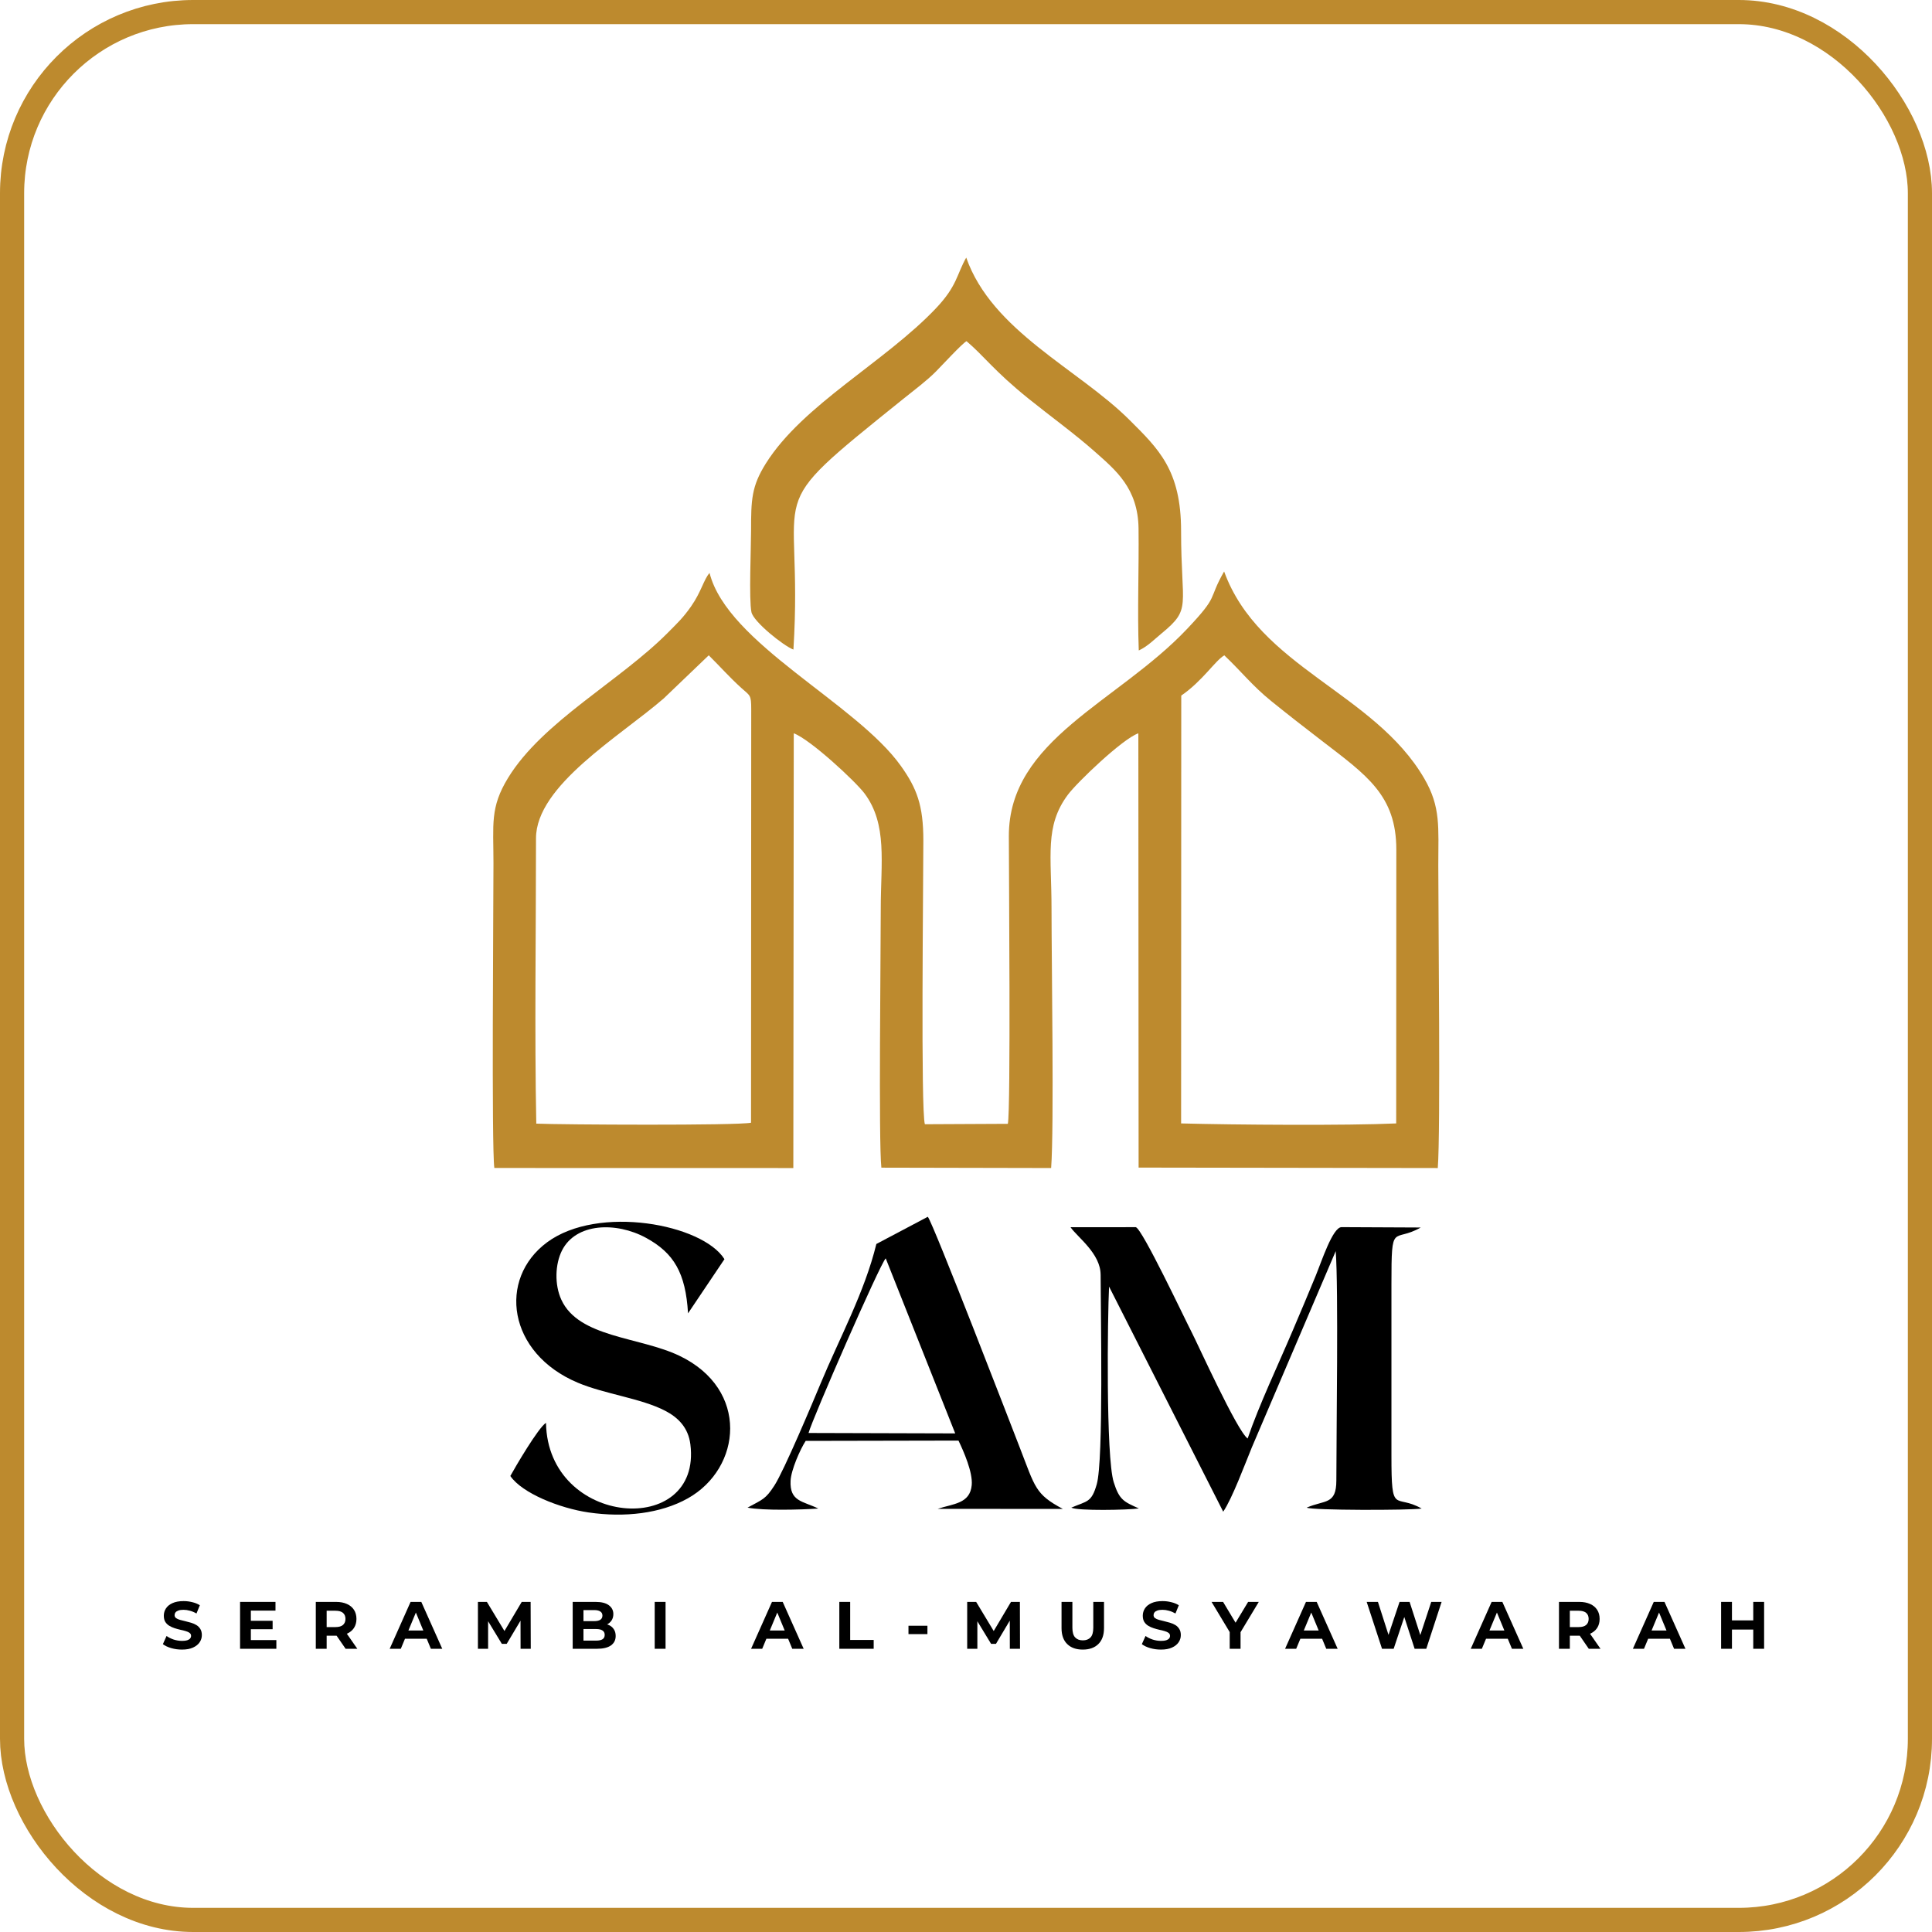<svg width="120" height="120" viewBox="0 0 120 120" fill="none" xmlns="http://www.w3.org/2000/svg">
<rect x="0.75" y="0.75" width="118.5" height="118.5" rx="11.25" stroke="#BD8A2E" stroke-width="1.5"/>
<path fill-rule="evenodd" clip-rule="evenodd" d="M62.6 69.803L57.445 69.828C57.185 68.957 57.349 55.085 57.351 52.209C57.352 50.018 56.943 48.961 55.958 47.577C53.176 43.667 45.178 39.974 44.072 35.587C43.715 35.986 43.554 36.761 42.938 37.644C42.427 38.377 42.09 38.683 41.492 39.288C38.506 42.305 33.705 44.811 31.559 48.313C30.429 50.157 30.65 51.189 30.65 53.615C30.65 56.25 30.525 71.269 30.704 72.545L49.275 72.549L49.302 45.546C50.348 45.941 53.138 48.538 53.693 49.277C55.133 51.197 54.706 53.583 54.706 56.423C54.706 59.144 54.565 70.887 54.743 72.526L65.288 72.548C65.478 70.039 65.312 59.755 65.312 56.424C65.312 53.139 64.877 51.314 66.322 49.37C66.902 48.589 69.743 45.872 70.705 45.548L70.721 72.521L89.303 72.549C89.482 70.299 89.335 57.102 89.335 53.755C89.335 51.369 89.498 50.133 88.465 48.356C85.36 43.01 78.194 41.451 76.032 35.494C74.985 37.326 75.769 36.913 73.721 39.075C69.402 43.634 62.658 45.932 62.661 51.929C62.662 54.105 62.786 68.969 62.599 69.803L62.6 69.803ZM33.292 52.07C33.293 57.747 33.197 64.21 33.31 69.791C34.896 69.858 45.751 69.917 46.648 69.734L46.66 44.053C46.661 43.142 46.589 43.223 46.054 42.738C45.297 42.053 44.773 41.447 44.022 40.702L41.227 43.379C38.502 45.741 33.292 48.789 33.292 52.07ZM73.37 43.203L73.361 69.778C76.662 69.867 83.699 69.917 86.72 69.778L86.728 52.772C86.728 49.392 84.878 48.148 82.103 46.012C80.956 45.129 80.05 44.427 78.956 43.543C77.795 42.606 77.092 41.697 76.044 40.705C75.473 41.035 74.697 42.292 73.37 43.204V43.203Z" fill="#BD8A2E"/>
<path fill-rule="evenodd" clip-rule="evenodd" d="M49.281 40.347C49.935 29.718 46.955 32.133 56.076 24.799C56.82 24.2 57.553 23.659 58.138 23.069C58.562 22.641 59.741 21.355 60.033 21.191C61.145 22.136 61.731 23.027 63.886 24.762C65.221 25.838 66.782 26.967 68.022 28.071C69.28 29.191 70.686 30.318 70.717 32.823C70.748 35.329 70.638 37.909 70.731 40.402C71.276 40.153 71.7 39.711 72.158 39.334C74.032 37.79 73.36 37.748 73.359 32.969C73.359 29.195 71.953 27.877 70.15 26.079C66.986 22.923 61.615 20.57 60.014 16C59.417 17.052 59.458 17.75 58.142 19.14C54.976 22.485 49.857 25.133 47.566 28.79C46.675 30.212 46.65 31.042 46.65 32.969C46.65 33.997 46.511 37.242 46.673 38.019C46.798 38.621 48.669 40.117 49.282 40.347H49.281Z" fill="#BD8A2E"/>
<path fill-rule="evenodd" clip-rule="evenodd" d="M68.362 79.176C68.362 81.454 68.552 90.689 68.121 92.192C67.794 93.332 67.531 93.221 66.54 93.642C66.931 93.851 70.049 93.792 70.737 93.692C69.806 93.275 69.522 93.168 69.176 92.063C68.681 90.486 68.794 81.709 68.886 79.913L75.975 93.893C76.523 93.105 77.346 90.89 77.757 89.893L82.964 77.71C83.138 80.054 83.004 88.959 83.003 91.956C83.003 93.483 82.277 93.153 81.162 93.642C81.466 93.815 87.533 93.814 88.302 93.699C86.631 92.746 86.424 94.191 86.425 90.412V79.737C86.425 75.8 86.52 77.228 88.244 76.243L83.327 76.22C82.776 76.221 82.087 78.347 81.715 79.255C81.242 80.411 80.785 81.486 80.305 82.615C79.379 84.796 78.207 87.256 77.493 89.347C76.844 88.897 74.367 83.42 74.013 82.74C73.608 81.964 70.948 76.32 70.546 76.222L66.493 76.225C66.916 76.839 68.36 77.857 68.361 79.176L68.362 79.176Z" fill="black"/>
<path fill-rule="evenodd" clip-rule="evenodd" d="M54.432 77.267C53.692 80.29 52.151 83.085 50.95 85.978C50.484 87.099 48.702 91.336 48.102 92.264C47.549 93.121 47.379 93.125 46.431 93.642C47.42 93.836 49.739 93.773 50.827 93.699C49.868 93.228 49.043 93.276 49.104 91.973C49.136 91.303 49.698 90.025 50.042 89.496L59.533 89.477C59.85 90.135 60.428 91.446 60.356 92.24C60.249 93.411 59.197 93.395 58.243 93.717L66.018 93.723C64.287 92.803 64.303 92.388 63.336 89.902C62.923 88.842 57.942 75.917 57.627 75.577L54.432 77.266L54.432 77.267ZM50.22 89.005L59.33 89.031L55.013 78.158C54.653 78.52 50.468 88.1 50.22 89.005H50.22Z" fill="black"/>
<path fill-rule="evenodd" clip-rule="evenodd" d="M33.914 88.375C33.43 88.677 31.994 91.138 31.698 91.676C32.424 92.745 34.758 93.677 36.559 93.941C38.792 94.267 41.032 94.013 42.723 93.065C46.064 91.19 46.567 86.3 42.2 84.21C39.725 83.025 35.952 83.091 34.867 80.73C34.434 79.79 34.478 78.52 34.905 77.672C35.767 75.956 38.266 75.876 40.117 76.88C41.861 77.826 42.586 79.068 42.735 81.574L44.997 78.209C43.639 76.032 37.159 74.812 33.982 77.161C30.908 79.435 31.525 84.046 35.889 85.883C37.576 86.593 39.826 86.851 41.314 87.625C42.121 88.044 42.749 88.67 42.88 89.708C43.617 95.558 34.02 94.856 33.913 88.375H33.914Z" fill="black"/>
<path d="M11.302 102.459C11.069 102.459 10.846 102.428 10.632 102.367C10.419 102.303 10.247 102.222 10.117 102.122L10.345 101.614C10.47 101.703 10.617 101.777 10.786 101.835C10.958 101.89 11.131 101.918 11.306 101.918C11.439 101.918 11.546 101.906 11.626 101.881C11.71 101.853 11.771 101.815 11.809 101.768C11.848 101.721 11.868 101.667 11.868 101.606C11.868 101.528 11.837 101.467 11.776 101.423C11.715 101.376 11.635 101.338 11.535 101.311C11.435 101.28 11.324 101.252 11.202 101.228C11.083 101.2 10.962 101.167 10.84 101.128C10.721 101.089 10.611 101.039 10.512 100.978C10.412 100.917 10.33 100.837 10.266 100.737C10.205 100.637 10.175 100.509 10.175 100.354C10.175 100.188 10.219 100.037 10.308 99.901C10.399 99.762 10.535 99.653 10.715 99.572C10.898 99.489 11.127 99.447 11.402 99.447C11.585 99.447 11.765 99.469 11.943 99.514C12.12 99.555 12.277 99.619 12.412 99.705L12.204 100.217C12.069 100.139 11.933 100.082 11.797 100.046C11.661 100.007 11.528 99.988 11.398 99.988C11.267 99.988 11.161 100.003 11.077 100.034C10.994 100.064 10.934 100.104 10.898 100.154C10.862 100.202 10.844 100.257 10.844 100.321C10.844 100.396 10.875 100.457 10.936 100.504C10.997 100.548 11.077 100.584 11.177 100.612C11.277 100.64 11.386 100.667 11.506 100.695C11.628 100.723 11.748 100.755 11.868 100.791C11.99 100.827 12.101 100.875 12.2 100.936C12.3 100.997 12.381 101.078 12.442 101.178C12.505 101.277 12.537 101.404 12.537 101.556C12.537 101.72 12.492 101.869 12.4 102.005C12.309 102.141 12.171 102.251 11.988 102.334C11.808 102.417 11.579 102.459 11.302 102.459Z" fill="black"/>
<path d="M15.531 100.67H16.933V101.194H15.531V100.67ZM15.581 101.868H17.165V102.409H14.911V99.497H17.111V100.038H15.581V101.868Z" fill="black"/>
<path d="M19.615 102.409V99.497H20.875C21.136 99.497 21.36 99.54 21.549 99.626C21.738 99.709 21.883 99.83 21.986 99.988C22.088 100.146 22.14 100.335 22.14 100.554C22.14 100.77 22.088 100.957 21.986 101.115C21.883 101.27 21.738 101.39 21.549 101.473C21.36 101.556 21.136 101.598 20.875 101.598H19.989L20.289 101.302V102.409H19.615ZM21.466 102.409L20.738 101.352H21.458L22.194 102.409H21.466ZM20.289 101.377L19.989 101.061H20.838C21.046 101.061 21.201 101.017 21.304 100.928C21.406 100.837 21.458 100.712 21.458 100.554C21.458 100.393 21.406 100.268 21.304 100.179C21.201 100.091 21.046 100.046 20.838 100.046H19.989L20.289 99.726V101.377Z" fill="black"/>
<path d="M24.204 102.409L25.502 99.497H26.168L27.469 102.409H26.762L25.698 99.838H25.964L24.895 102.409H24.204ZM24.853 101.785L25.032 101.273H26.529L26.712 101.785H24.853Z" fill="black"/>
<path d="M29.685 102.409V99.497H30.242L31.482 101.552H31.186L32.405 99.497H32.958L32.967 102.409H32.334L32.33 100.466H32.447L31.473 102.101H31.17L30.176 100.466H30.317V102.409H29.685Z" fill="black"/>
<path d="M35.571 102.409V99.497H36.993C37.359 99.497 37.634 99.567 37.817 99.705C38.003 99.844 38.096 100.027 38.096 100.254C38.096 100.407 38.058 100.54 37.983 100.654C37.908 100.764 37.806 100.85 37.675 100.911C37.545 100.972 37.395 101.003 37.226 101.003L37.305 100.832C37.488 100.832 37.651 100.863 37.792 100.924C37.933 100.982 38.043 101.069 38.12 101.186C38.201 101.302 38.241 101.445 38.241 101.614C38.241 101.864 38.143 102.059 37.946 102.201C37.749 102.339 37.459 102.409 37.077 102.409H35.571ZM36.24 101.901H37.027C37.201 101.901 37.333 101.874 37.422 101.818C37.513 101.76 37.559 101.668 37.559 101.544C37.559 101.422 37.513 101.331 37.422 101.273C37.333 101.212 37.201 101.182 37.027 101.182H36.191V100.691H36.91C37.074 100.691 37.199 100.663 37.285 100.608C37.373 100.55 37.418 100.462 37.418 100.346C37.418 100.232 37.373 100.147 37.285 100.092C37.199 100.034 37.074 100.005 36.91 100.005H36.24V101.901Z" fill="black"/>
<path d="M40.665 102.409V99.497H41.339V102.409H40.665Z" fill="black"/>
<path d="M46.651 102.409L47.949 99.497H48.615L49.917 102.409H49.209L48.145 99.838H48.411L47.342 102.409H46.651ZM47.3 101.785L47.479 101.273H48.977L49.16 101.785H47.3Z" fill="black"/>
<path d="M52.132 102.409V99.497H52.806V101.86H54.266V102.409H52.132Z" fill="black"/>
<path d="M56.427 101.498V100.978H57.604V101.498H56.427Z" fill="black"/>
<path d="M60.074 102.409V99.497H60.631L61.87 101.552H61.575L62.794 99.497H63.347L63.355 102.409H62.723L62.719 100.466H62.835L61.862 102.101H61.558L60.564 100.466H60.706V102.409H60.074Z" fill="black"/>
<path d="M67.253 102.459C66.84 102.459 66.517 102.344 66.284 102.113C66.051 101.883 65.934 101.555 65.934 101.128V99.497H66.608V101.103C66.608 101.38 66.665 101.58 66.779 101.702C66.892 101.824 67.052 101.885 67.257 101.885C67.462 101.885 67.622 101.824 67.736 101.702C67.849 101.58 67.906 101.38 67.906 101.103V99.497H68.572V101.128C68.572 101.555 68.455 101.883 68.222 102.113C67.989 102.344 67.666 102.459 67.253 102.459Z" fill="black"/>
<path d="M72.108 102.459C71.874 102.459 71.651 102.428 71.438 102.367C71.224 102.303 71.052 102.222 70.922 102.122L71.151 101.614C71.276 101.703 71.422 101.777 71.592 101.835C71.764 101.89 71.937 101.918 72.112 101.918C72.245 101.918 72.352 101.906 72.432 101.881C72.515 101.853 72.576 101.815 72.615 101.768C72.654 101.721 72.673 101.667 72.673 101.606C72.673 101.528 72.643 101.467 72.582 101.423C72.521 101.376 72.44 101.338 72.34 101.311C72.241 101.28 72.13 101.252 72.008 101.228C71.888 101.2 71.768 101.167 71.646 101.128C71.526 101.089 71.417 101.039 71.317 100.978C71.217 100.917 71.135 100.837 71.072 100.737C71.011 100.637 70.98 100.509 70.98 100.354C70.98 100.188 71.025 100.037 71.113 99.901C71.205 99.762 71.341 99.653 71.521 99.572C71.704 99.489 71.933 99.447 72.207 99.447C72.39 99.447 72.57 99.469 72.748 99.514C72.925 99.555 73.082 99.619 73.218 99.705L73.01 100.217C72.874 100.139 72.738 100.082 72.602 100.046C72.467 100.007 72.334 99.988 72.203 99.988C72.073 99.988 71.966 100.003 71.883 100.034C71.8 100.064 71.74 100.104 71.704 100.154C71.668 100.202 71.65 100.257 71.65 100.321C71.65 100.396 71.68 100.457 71.741 100.504C71.802 100.548 71.883 100.584 71.983 100.612C72.082 100.64 72.192 100.667 72.311 100.695C72.433 100.723 72.554 100.755 72.673 100.791C72.795 100.827 72.906 100.875 73.006 100.936C73.106 100.997 73.186 101.078 73.247 101.178C73.311 101.277 73.343 101.404 73.343 101.556C73.343 101.72 73.297 101.869 73.206 102.005C73.114 102.141 72.977 102.251 72.794 102.334C72.614 102.417 72.385 102.459 72.108 102.459Z" fill="black"/>
<path d="M76.379 102.409V101.219L76.533 101.627L75.252 99.497H75.968L76.949 101.132H76.537L77.523 99.497H78.185L76.903 101.627L77.053 101.219V102.409H76.379Z" fill="black"/>
<path d="M79.819 102.409L81.116 99.497H81.782L83.084 102.409H82.376L81.312 99.838H81.578L80.509 102.409H79.819ZM80.467 101.785L80.646 101.273H82.144L82.327 101.785H80.467Z" fill="black"/>
<path d="M85.84 102.409L84.887 99.497H85.586L86.413 102.076H86.064L86.929 99.497H87.553L88.385 102.076H88.048L88.897 99.497H89.541L88.589 102.409H87.865L87.129 100.146H87.32L86.563 102.409H85.84Z" fill="black"/>
<path d="M91.351 102.409L92.648 99.497H93.314L94.616 102.409H93.909L92.844 99.838H93.11L92.041 102.409H91.351ZM92 101.785L92.178 101.273H93.676L93.859 101.785H92Z" fill="black"/>
<path d="M96.831 102.409V99.497H98.092C98.352 99.497 98.577 99.54 98.765 99.626C98.954 99.709 99.1 99.83 99.202 99.988C99.305 100.146 99.356 100.335 99.356 100.554C99.356 100.77 99.305 100.957 99.202 101.115C99.1 101.27 98.954 101.39 98.765 101.473C98.577 101.556 98.352 101.598 98.092 101.598H97.206L97.505 101.302V102.409H96.831ZM98.682 102.409L97.954 101.352H98.674L99.41 102.409H98.682ZM97.505 101.377L97.206 101.061H98.054C98.262 101.061 98.417 101.017 98.52 100.928C98.623 100.837 98.674 100.712 98.674 100.554C98.674 100.393 98.623 100.268 98.52 100.179C98.417 100.091 98.262 100.046 98.054 100.046H97.206L97.505 99.726V101.377Z" fill="black"/>
<path d="M101.421 102.409L102.718 99.497H103.384L104.686 102.409H103.979L102.914 99.838H103.18L102.111 102.409H101.421ZM102.07 101.785L102.248 101.273H103.746L103.929 101.785H102.07Z" fill="black"/>
<path d="M108.898 99.497H109.572V102.409H108.898V99.497ZM107.575 102.409H106.901V99.497H107.575V102.409ZM108.948 101.215H107.525V100.645H108.948V101.215Z" fill="black"/>
</svg>
